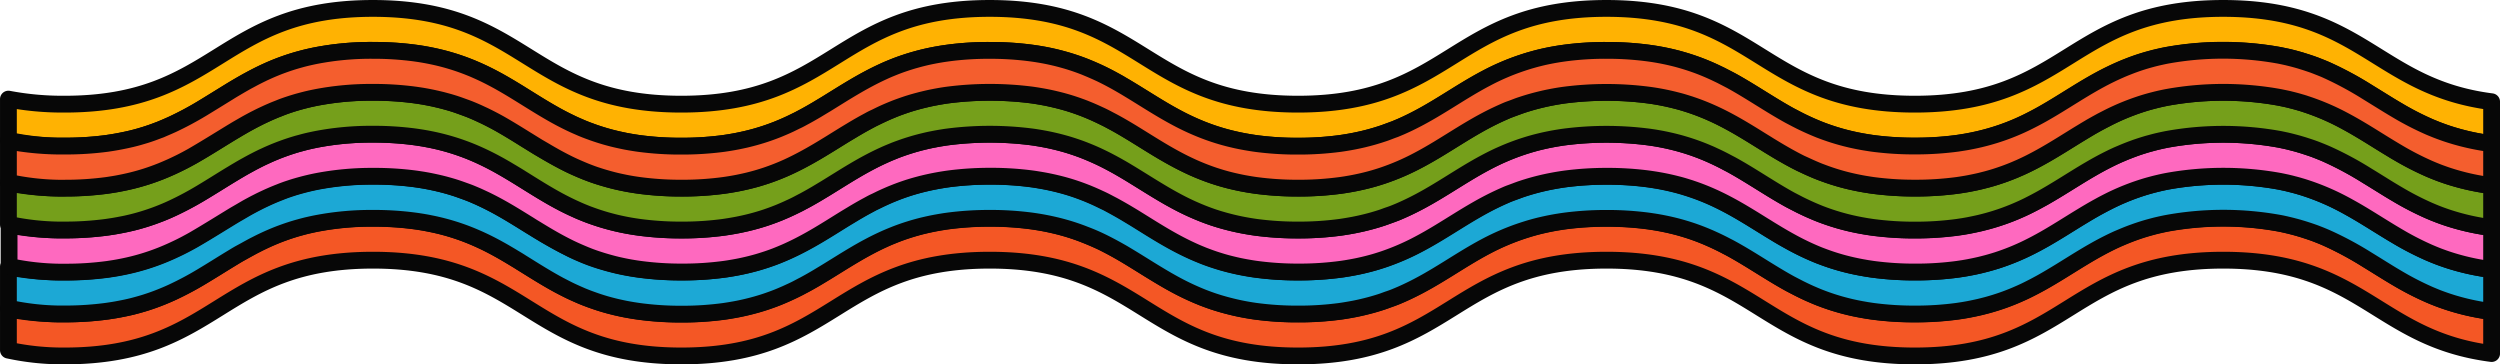 <svg xmlns="http://www.w3.org/2000/svg" width="1087.31" height="158.47" viewBox="0 0 1087.31 158.47"><g id="Слой_2" data-name="Слой 2"><g id="Rainbow08_548186784"><g id="Rainbow08_548186784-2" data-name="Rainbow08_548186784"><path d="M1083.66 44.25V62.5a101.19 101.19.0 0 1-19.41-4.39c-1-.34-2-.7-3-1.07h0c-1-.36-1.94-.74-2.88-1.13h0l-1.87-.78h0A126.32 126.32.0 0 1 1042.73 48h0c-2.38-1.39-4.7-2.82-7-4.25l-6.36-3.93a146.09 146.09.0 0 0-17-9.16c-1.23-.54-2.49-1.07-3.79-1.58-.94-.38-1.89-.74-2.87-1.09s-2-.69-3-1l-2.1-.66c-1.05-.31-2.14-.61-3.24-.9h0c-.73-.2-1.48-.38-2.24-.56L994 24.64l-2.33-.49a137.19 137.19.0 0 0-49.38.0c-1.19.23-2.36.48-3.49.75s-2.26.56-3.36.85l-1.1.3c-1.93.55-3.78 1.14-5.59 1.78l-1.33.48c-1.33.49-2.61 1-3.87 1.53h0c-.84.35-1.66.72-2.48 1.08h0l-1.33.61c-.88.41-1.74.83-2.6 1.25-10.25 5.12-18.81 11.27-28.49 16.73l-1.22.68q-2.45 1.35-5 2.62h0c-1.17.59-2.36 1.15-3.59 1.71A96.42 96.42.0 0 1 864 59.79c-1 .27-2 .52-3 .76-1.53.36-3.1.69-4.73 1h0c-.79.15-1.61.29-2.43.42h0c-.83.14-1.66.26-2.51.39a137 137 0 0 1-18.52 1.19 136.43 136.43.0 0 1-18.5-1.19c-.84-.13-1.68-.25-2.51-.39h0c-.82-.13-1.64-.27-2.43-.42h0a97.49 97.49.0 0 1-18-5.12q-2.18-.87-4.25-1.8c-1.39-.62-2.74-1.26-4.06-1.91-.44-.22-.88-.44-1.31-.67s-.88-.45-1.3-.68l-1.92-1C769.67 45.47 761.85 40 753 35.13l-1.92-1h0l-2.6-1.34-2.69-1.29c-.9-.43-1.82-.84-2.77-1.24a95.52 95.52.0 0 0-10.51-3.82c-1.08-.32-2.17-.64-3.28-.93a106.34 106.34.0 0 0-10.76-2.19.0.0.0 0 1 0 0l-1.27-.18a134.84 134.84.0 0 0-18.5-1.2 132.83 132.83.0 0 0-18.47 1.2l-2 .29c-1.34.22-2.64.44-3.91.69s-2.51.52-3.73.8-2.4.59-3.55.91h0l-1.29.36c-1.28.37-2.52.76-3.74 1.17h0A101.08 101.08.0 0 0 646.56 34c-12 6.33-21.94 14-34.59 19.9h0c-.83.39-1.67.77-2.53 1.15l-2.61 1.1c-.89.35-1.79.7-2.71 1s-1.85.67-2.8 1c-2.71.91-5.57 1.73-8.6 2.44-1.21.28-2.46.55-3.73.8q-2.85.56-5.93 1a136.43 136.43.0 0 1-18.5 1.19 134.59 134.59.0 0 1-18.47-1.19c-2.05-.29-4-.62-5.93-1-1.27-.25-2.51-.52-3.71-.8-3-.7-5.9-1.53-8.62-2.44-1.62-.54-3.2-1.12-4.73-1.72h0a107.74 107.74.0 0 1-11.88-5.56q-2.38-1.29-4.68-2.63c-4.6-2.69-9-5.51-13.49-8.25-1-.61-2-1.22-3-1.82S488 37 487 36.36q-2.34-1.32-4.75-2.6c-1.08-.56-2.17-1.11-3.29-1.65-2.23-1.07-4.55-2.1-7-3.06h0c-1.53-.61-3.1-1.18-4.73-1.72-1.22-.41-2.47-.8-3.76-1.17l-1.29-.36h0c-1.17-.32-2.35-.62-3.56-.91s-2.45-.55-3.72-.8-2.58-.47-3.91-.69l-2-.29a134.84 134.84.0 0 0-18.5-1.2A132.73 132.73.0 0 0 412 23.11l-2 .29c-1.33.22-2.63.44-3.9.69s-2.52.52-3.73.8-2.39.59-3.55.91h0l-1.29.36q-1.92.56-3.75 1.17c-1.63.54-3.21 1.12-4.74 1.72h0l-1.61.65c-1.06.44-2.11.9-3.13 1.37-9.22 4.19-16.94 9.31-25 14.23h0q-2 1.23-4.05 2.44c-1.83 1.07-3.68 2.13-5.58 3.15-1 .51-1.92 1-2.89 1.51s-2 1-3 1.46h0c-1.43.66-2.88 1.32-4.38 1.93-.51.22-1 .42-1.52.62h0c-1.53.6-3.11 1.18-4.74 1.72-2.71.91-5.57 1.73-8.6 2.44-1.22.28-2.46.55-3.73.8q-2.85.56-5.93 1a136.54 136.54.0 0 1-18.5 1.19 134.33 134.33.0 0 1-18.46-1.19c-2-.27-3.83-.59-5.65-.93-1.21-.24-2.39-.49-3.56-.76s-2.3-.54-3.4-.84c-2.56-.68-5-1.44-7.3-2.26-.67-.24-1.32-.48-2-.73-1-.36-1.93-.74-2.87-1.13l-1.84-.8c-.92-.39-1.82-.8-2.71-1.23l-2.62-1.28h0l-1.71-.88-.85-.45c-5.88-3.15-11.27-6.6-16.75-10h0c-1-.65-2.09-1.29-3.14-1.93.0.0.0.0.0.0-1.06-.65-2.12-1.28-3.19-1.9.0.0.0.0.0.0-1.07-.63-2.16-1.25-3.25-1.86-2.2-1.21-4.47-2.4-6.84-3.53h0c-.9-.42-1.81-.85-2.74-1.25s-1.87-.81-2.83-1.2a97 97 0 0 0-17.72-5.27q-1.19-.24-2.4-.45h0c-1.23-.22-2.49-.41-3.77-.59a134.74 134.74.0 0 0-18.5-1.2 125.9 125.9.0 0 0-24.66 2.24c-1.19.23-2.36.48-3.5.75s-2.25.56-3.35.85l-1.1.3a97.1 97.1.0 0 0-13.15 4.8c-.81.37-1.6.73-2.39 1.11s-1.56.76-2.32 1.15c-.39.19-.77.39-1.15.59-.75.39-1.51.79-2.24 1.2s-1.48.8-2.21 1.22-1.45.82-2.16 1.25c-.37.2-.72.41-1.08.63-1.07.63-2.12 1.27-3.17 1.91h0c-4 2.43-7.9 4.92-11.94 7.34A135.68 135.68.0 0 1 75 54.07c-1.29.6-2.62 1.18-4 1.75l-1.26.51c-1.27.51-2.58 1-3.92 1.45-.89.31-1.8.61-2.72.9s-1.87.57-2.83.84-1.93.52-2.93.77q-2.24.55-4.62 1c-1.19.24-2.41.46-3.65.66-.83.14-1.66.26-2.51.39a136.74 136.74.0 0 1-18.52 1.19c-1 0-1.93.0-2.87.0A110.93 110.93.0 0 1 3.66 61V43.11A126.31 126.31.0 0 0 28.08 45.3C95.14 45.3 95.14 3.66 162.2 3.66S229.26 45.3 296.31 45.3 363.38 3.66 430.44 3.66 497.5 45.3 564.55 45.3 631.62 3.66 698.68 3.66 765.74 45.3 832.8 45.3 899.86 3.66 966.92 3.66C1027.63 3.66 1033.39 37.78 1083.66 44.25z" fill="#ffb202" stroke="#070707" stroke-linecap="round" stroke-linejoin="round" stroke-width="7.31"/><path d="M1083.66 135.5v18.26c-50.26-6.48-56-40.6-116.72-40.6-67.06.0-67.06 41.65-134.12 41.65s-67.06-41.65-134.11-41.65-67.07 41.65-134.13 41.65-67.05-41.65-134.11-41.65-67.07 41.65-134.13 41.65-67-41.65-134.12-41.65S95.16 154.81 28.1 154.81a111.79 111.79.0 0 1-24.44-2.52V134.37a123.05 123.05.0 0 0 21.55 2.16c.95.0 1.91.0 2.89.0a134.84 134.84.0 0 0 18.5-1.2l2.51-.38c1.24-.2 2.46-.42 3.65-.66q2.39-.47 4.62-1c1-.25 2-.51 2.93-.78s1.9-.54 2.83-.83 1.83-.6 2.72-.9c1.34-.47 2.65-.95 3.92-1.46l1.26-.51c1.36-.56 2.69-1.14 4-1.74a137 137 0 0 0 12.75-6.83c4-2.4 8-4.89 11.94-7.33h0l3.17-1.92 1.08-.63 2.16-1.25c.73-.41 1.46-.82 2.21-1.22s1.49-.81 2.24-1.2l1.15-.58c.76-.4 1.54-.78 2.32-1.15s1.59-.75 2.39-1.11a97.6 97.6.0 0 1 13.15-4.8l1.1-.3c1.09-.31 2.2-.59 3.35-.85s2.31-.52 3.5-.75a126.13 126.13.0 0 1 24.68-2.25 134.43 134.43.0 0 1 18.48 1.2c1.28.18 2.54.38 3.77.59h0l2.4.46a96.25 96.25.0 0 1 17.72 5.27c1 .39 1.9.79 2.83 1.2s1.84.83 2.74 1.25h0c2.37 1.12 4.63 2.31 6.84 3.53 1.09.61 2.18 1.23 3.25 1.86h0c1.08.63 2.13 1.26 3.19 1.9h0c1.05.64 2.1 1.28 3.14 1.93h0c5.48 3.39 10.87 6.83 16.75 10 .29.14.57.29.85.44.56.3 1.13.6 1.71.88h0c.86.44 1.73.87 2.62 1.29s1.79.83 2.71 1.23l1.84.8c.94.38 1.89.76 2.87 1.13.65.25 1.3.49 2 .72 2.32.83 4.74 1.59 7.3 2.27 1.11.29 2.25.57 3.4.84s2.35.52 3.56.75q2.73.52 5.65.93a134.58 134.58.0 0 0 18.49 1.2 134.39 134.39.0 0 0 18.47-1.2c2.05-.28 4-.62 5.93-1 1.27-.25 2.51-.52 3.73-.81 3-.71 5.89-1.52 8.6-2.43q2.44-.82 4.74-1.72h0l1.52-.62q2.24-.93 4.38-1.94h0c1-.47 2-1 3-1.45s1.94-1 2.89-1.51c1.91-1 3.76-2.07 5.58-3.15l4.05-2.44h0c8-4.94 15.76-10 25-14.24 1-.47 2.07-.92 3.13-1.36l1.61-.65h0q2.29-.91 4.74-1.73 1.83-.61 3.75-1.17l1.29-.36h0c1.16-.32 2.34-.62 3.55-.9s2.46-.55 3.73-.8 2.57-.48 3.9-.69c.67-.11 1.34-.2 2-.3a136.33 136.33.0 0 1 18.5-1.2 134.39 134.39.0 0 1 18.47 1.2c.68.1 1.35.19 2 .3 1.33.21 2.64.44 3.91.69s2.51.52 3.72.8 2.39.58 3.56.9h0l1.29.36c1.29.38 2.54.77 3.76 1.17 1.62.55 3.2 1.12 4.73 1.73h0c2.43 1 4.75 2 7 3 1.12.54 2.21 1.1 3.29 1.66 1.61.84 3.19 1.71 4.75 2.59 1 .59 2.05 1.19 3.06 1.79s2 1.21 3 1.82c4.49 2.76 8.89 5.57 13.49 8.25q2.3 1.35 4.68 2.64a111.52 111.52.0 0 0 11.88 5.56h0q2.29.9 4.73 1.72c2.72.9 5.58 1.72 8.62 2.43 1.21.3 2.44.56 3.71.81 1.9.36 3.88.7 5.93 1a134.84 134.84.0 0 0 18.5 1.2 134.28 134.28.0 0 0 18.47-1.2c2.05-.28 4-.62 5.93-1 1.27-.25 2.52-.52 3.73-.81 3-.71 5.89-1.52 8.6-2.43 1-.32 1.88-.64 2.8-1s1.82-.68 2.71-1 1.75-.72 2.61-1.1 1.7-.76 2.53-1.15h0c12.64-5.93 22.55-13.57 34.59-19.89A103.12 103.12.0 0 1 662 100.33h0c1.22-.41 2.46-.8 3.74-1.17L667 98.8h0c1.15-.32 2.35-.62 3.55-.9s2.46-.55 3.73-.8 2.57-.48 3.91-.69c.66-.11 1.34-.2 2-.3a136.44 136.44.0 0 1 18.5-1.2 134.5 134.5.0 0 1 18.47 1.2l1.27.19h0a103.66 103.66.0 0 1 10.76 2.19c1.12.29 2.21.6 3.28.92A94.23 94.23.0 0 1 743 103.24c.94.41 1.86.82 2.77 1.24s1.8.85 2.69 1.29 1.74.88 2.6 1.34h0c.65.34 1.29.68 1.92 1 8.84 4.86 16.66 10.36 25.51 15.21l1.92 1 1.3.67c.43.23.87.45 1.31.67 1.32.66 2.67 1.3 4.06 1.92s2.8 1.22 4.25 1.79a97.49 97.49.0 0 0 18 5.12h0l2.43.43h0l2.51.38a135.26 135.26.0 0 0 18.52 1.2 134.84 134.84.0 0 0 18.5-1.2l2.51-.38h0c.82-.14 1.64-.28 2.43-.43h0c1.63-.3 3.2-.64 4.73-1 1-.24 2-.5 3-.76a96 96 0 0 0 14.73-5.28c1.23-.54 2.42-1.11 3.59-1.7h0c1.71-.85 3.38-1.73 5-2.62l1.22-.68c9.68-5.47 18.25-11.62 28.49-16.73.86-.43 1.72-.85 2.6-1.26l1.33-.61h0l2.48-1.08h0c1.26-.53 2.54-1 3.87-1.52l1.33-.48c1.8-.63 3.66-1.23 5.59-1.78l1.1-.3c1.09-.31 2.21-.59 3.36-.85s2.3-.52 3.49-.75a136.59 136.59.0 0 1 49.38.0c.79.15 1.56.32 2.33.49l1.16.26 2.24.56s0 0 0 0q1.67.42 3.24.9c.71.2 1.41.42 2.1.65 1 .33 2 .67 3 1s1.93.71 2.87 1.08c1.3.51 2.56 1 3.79 1.59a147.61 147.61.0 0 1 17 9.16c2.13 1.3 4.24 2.62 6.36 3.93 2.31 1.43 4.63 2.86 7 4.25h0a128.15 128.15.0 0 0 13.74 7.08h0c.61.27 1.24.54 1.87.79h0c1 .39 1.91.77 2.88 1.13h0c1 .37 2 .73 3 1.06A100.45 100.45.0 0 0 1083.66 135.5z" fill="#f45725" stroke="#070707" stroke-linecap="round" stroke-linejoin="round" stroke-width="7.31"/><path d="M1083.66 117.25V135.5a100.45 100.45.0 0 1-19.41-4.39c-1-.34-2-.69-3-1.06h0c-1-.36-1.93-.74-2.88-1.13h0l-1.87-.79h0a128.15 128.15.0 0 1-13.74-7.08h0c-2.38-1.39-4.7-2.82-7-4.25-2.12-1.31-4.23-2.63-6.36-3.93a146.09 146.09.0 0 0-17-9.16c-1.23-.55-2.49-1.08-3.79-1.59-.94-.37-1.89-.74-2.87-1.08s-2-.69-3-1c-.69-.23-1.39-.45-2.1-.65q-1.58-.48-3.24-.9s0 0 0 0c-.73-.2-1.48-.38-2.24-.56L994 97.65c-.77-.17-1.54-.34-2.33-.49a136.59 136.59.0 0 0-49.38.0c-1.19.23-2.35.49-3.49.75s-2.26.55-3.36.85l-1.1.3c-1.93.55-3.79 1.15-5.59 1.78l-1.33.48c-1.33.49-2.61 1-3.87 1.52h0L921 103.92h0l-1.33.61c-.88.41-1.74.83-2.6 1.26-10.25 5.12-18.81 11.27-28.49 16.73l-1.22.68q-2.45 1.35-5 2.62h0c-1.17.59-2.36 1.16-3.59 1.7A96 96 0 0 1 864 132.8c-1 .26-2 .52-3 .76-1.53.35-3.1.69-4.73 1h0c-.79.15-1.61.29-2.43.43h0l-2.51.38a134.84 134.84.0 0 1-18.5 1.2 135.26 135.26.0 0 1-18.52-1.2l-2.51-.38h0l-2.43-.43h0a97.49 97.49.0 0 1-18-5.12c-1.45-.57-2.87-1.18-4.25-1.79s-2.74-1.27-4.06-1.92c-.44-.22-.88-.44-1.31-.67l-1.3-.67-1.92-1c-8.85-4.87-16.67-10.36-25.51-15.21-.63-.35-1.27-.69-1.92-1h0c-.86-.46-1.73-.91-2.6-1.34s-1.78-.87-2.69-1.29-1.82-.84-2.77-1.24a94.23 94.23.0 0 0-10.51-3.83c-1.07-.32-2.16-.63-3.28-.92a103.66 103.66.0 0 0-10.76-2.19h0l-1.27-.19a134.5 134.5.0 0 0-18.47-1.2 136.44 136.44.0 0 0-18.5 1.2c-.68.1-1.36.19-2 .3-1.34.21-2.64.44-3.91.69s-2.51.52-3.73.8-2.4.58-3.55.9h0l-1.29.36c-1.28.38-2.52.77-3.74 1.17h0A103.12 103.12.0 0 0 646.56 107c-12 6.32-21.94 14-34.59 19.89h0c-.83.39-1.67.78-2.53 1.15s-1.73.74-2.61 1.1-1.79.7-2.71 1-1.85.67-2.8 1c-2.71.91-5.57 1.72-8.6 2.43-1.21.29-2.46.56-3.73.81-1.9.36-3.88.7-5.93 1a134.28 134.28.0 0 1-18.47 1.2 134.84 134.84.0 0 1-18.5-1.2c-2.05-.28-4-.62-5.93-1-1.27-.25-2.51-.52-3.71-.81-3-.71-5.9-1.53-8.62-2.43q-2.43-.82-4.73-1.72h0a111.52 111.52.0 0 1-11.88-5.56q-2.38-1.29-4.68-2.64c-4.6-2.68-9-5.5-13.49-8.25-1-.61-2-1.22-3-1.82s-2-1.2-3.06-1.79c-1.56-.88-3.14-1.75-4.75-2.59-1.08-.56-2.17-1.12-3.29-1.66-2.23-1.07-4.55-2.09-7-3h0c-1.53-.61-3.1-1.19-4.73-1.73-1.22-.41-2.47-.8-3.76-1.17l-1.29-.36h0c-1.17-.32-2.35-.62-3.56-.9s-2.45-.55-3.72-.8-2.58-.48-3.91-.69c-.67-.11-1.34-.2-2-.3a134.39 134.39.0 0 0-18.47-1.2 136.33 136.33.0 0 0-18.5 1.2c-.69.1-1.36.19-2 .3q-2 .32-3.9.69c-1.27.25-2.52.52-3.73.8s-2.39.58-3.55.9h0l-1.29.36q-1.92.57-3.75 1.17c-1.63.55-3.21 1.12-4.74 1.73h0l-1.61.65c-1.06.44-2.11.89-3.13 1.36-9.22 4.19-16.94 9.32-25 14.24h0l-4.05 2.44c-1.82 1.08-3.67 2.13-5.58 3.15-1 .51-1.92 1-2.89 1.51s-2 1-3 1.45h0c-1.43.67-2.88 1.32-4.38 1.94l-1.52.62h0q-2.3.9-4.74 1.72c-2.71.91-5.57 1.72-8.6 2.43-1.22.29-2.46.56-3.73.81-1.9.36-3.88.7-5.93 1a134.39 134.39.0 0 1-18.47 1.2 134.58 134.58.0 0 1-18.49-1.2q-2.93-.41-5.65-.93c-1.21-.23-2.39-.49-3.56-.75s-2.29-.55-3.4-.84c-2.56-.68-5-1.44-7.3-2.27-.67-.24-1.32-.47-2-.72-1-.37-1.93-.75-2.87-1.13l-1.84-.8c-.92-.4-1.82-.82-2.71-1.23s-1.76-.85-2.62-1.29h0l-1.71-.88c-.28-.15-.56-.3-.85-.44-5.88-3.15-11.27-6.6-16.75-10h0c-1-.66-2.09-1.3-3.14-1.93h0c-1.06-.65-2.12-1.28-3.19-1.9h0c-1.07-.64-2.16-1.25-3.25-1.86-2.21-1.22-4.47-2.41-6.84-3.53h0c-.9-.42-1.81-.85-2.74-1.25s-1.87-.81-2.83-1.2a96.25 96.25.0 0 0-17.72-5.27c-.79-.17-1.59-.32-2.4-.46h0c-1.23-.21-2.49-.41-3.77-.59a134.43 134.43.0 0 0-18.48-1.2 126.13 126.13.0 0 0-24.68 2.25c-1.19.23-2.36.49-3.5.75s-2.25.55-3.35.85l-1.1.3a97.6 97.6.0 0 0-13.15 4.8c-.8.36-1.6.73-2.39 1.11s-1.56.75-2.32 1.15l-1.15.58c-.75.39-1.51.8-2.24 1.2l-2.21 1.22L104 110.37l-1.08.63-3.17 1.92h0c-4 2.44-7.9 4.93-11.94 7.33A135.72 135.72.0 0 1 75 127.08c-1.29.6-2.62 1.18-4 1.74l-1.26.51c-1.27.51-2.58 1-3.92 1.46-.89.3-1.8.61-2.72.9s-1.88.56-2.83.83-1.93.53-2.93.78q-2.24.55-4.62 1c-1.19.24-2.41.46-3.65.66l-2.51.38a134.84 134.84.0 0 1-18.5 1.2c-1 0-1.94.0-2.89.0A110.16 110.16.0 0 1 3.66 134V116.12a123.05 123.05.0 0 0 21.55 2.16c.95.0 1.91.0 2.89.0a134.84 134.84.0 0 0 18.5-1.2l2.51-.38c1.24-.2 2.46-.42 3.65-.66a96.25 96.25.0 0 0 20.75-6.56c.81-.36 1.61-.73 2.4-1.1 2.77-1.31 5.4-2.7 8-4.14 3.43-1.93 6.71-3.94 10-6 2.71-1.69 5.42-3.39 8.18-5 0 0 0 0 0 0 1.66-1 3.34-2 5.06-2.94 1.15-.63 2.31-1.26 3.49-1.88l1.3-.66c.86-.44 1.73-.86 2.62-1.28s1.79-.83 2.71-1.24 1.85-.8 2.79-1.17c.48-.19 1-.39 1.44-.57.86-.33 1.74-.65 2.62-1 1.34-.47 2.7-.92 4.11-1.34l1.42-.41 1.1-.3c1.1-.3 2.21-.58 3.35-.85s2.31-.52 3.5-.76a127 127 0 0 1 24.68-2.24 134.43 134.43.0 0 1 18.48 1.2c1.28.18 2.54.38 3.77.59h0l2.4.45c1.2.25 2.38.49 3.53.77s2.29.55 3.39.86q2.49.68 4.81 1.45c1 .34 2 .7 3 1.06s2 .74 3 1.13 2 .84 3 1.28 1.95.89 2.9 1.34c2.38 1.14 4.67 2.34 6.89 3.58 4 2.24 7.8 4.59 11.59 6.95.42.25.85.52 1.27.79.85.52 1.69 1 2.54 1.56l1.27.78c.85.52 1.7 1 2.57 1.55 3.45 2 7 4 10.78 5.89C249.65 109 252 110 254.38 111l2.2.86c.74.27 1.49.54 2.26.8 1 .35 2.07.69 3.14 1s2.15.64 3.26.93 2.25.58 3.4.85 2.35.52 3.56.75q2.73.52 5.65.93a134.58 134.58.0 0 0 18.49 1.2 134.39 134.39.0 0 0 18.47-1.2c.68-.09 1.36-.19 2-.3 1.34-.21 2.64-.44 3.91-.69s2.51-.51 3.73-.8 2.39-.58 3.55-.9h0l1.29-.36q1.92-.57 3.75-1.17 2.44-.83 4.74-1.72h0l1.61-.66c1.06-.44 2.1-.89 3.13-1.36 9.22-4.19 16.94-9.31 25-14.24h0l4.05-2.44c1.83-1.07 3.68-2.12 5.58-3.15.95-.51 1.91-1 2.89-1.51s2-1 3-1.45h0c1.43-.67 2.88-1.32 4.38-1.94l1.52-.61h0c1.53-.61 3.11-1.18 4.74-1.73 2.71-.91 5.57-1.72 8.6-2.43 1.21-.28 2.46-.55 3.73-.8q2.85-.55 5.93-1a136.33 136.33.0 0 1 18.5-1.2 134.39 134.39.0 0 1 18.47 1.2c2.05.29 4 .62 5.93 1 1.27.25 2.51.52 3.72.8 3 .71 5.9 1.52 8.61 2.43 1.63.55 3.2 1.12 4.73 1.73h0c.51.19 1 .4 1.52.61 1.5.63 3 1.27 4.38 1.94h0c1 .47 2 1 3 1.45s1.94 1 2.89 1.51q2.85 1.55 5.58 3.15l4.05 2.44h0c8 4.94 15.76 10.06 25 14.24 1 .47 2.07.92 3.14 1.36l1.61.66h0q2.29.92 4.73 1.72h0q1.83.61 3.75 1.17l1.29.36c1.16.32 2.35.62 3.56.9s2.45.56 3.72.8h0q1.9.38 3.9.69c.67.11 1.34.21 2 .3a134.84 134.84.0 0 0 18.5 1.2 134.28 134.28.0 0 0 18.47-1.2c.68-.09 1.36-.19 2-.3q2-.32 3.9-.69c1.27-.24 2.52-.51 3.73-.8s2.4-.58 3.55-.9h0l1.29-.36q1.92-.57 3.75-1.17h0a103.24 103.24.0 0 0 15.4-6.63c12-6.33 21.93-14 34.58-19.9h0c.83-.39 1.67-.77 2.53-1.15s1.73-.74 2.61-1.1 1.79-.71 2.71-1 1.85-.67 2.8-1c2.71-.9 5.57-1.72 8.6-2.43 1.22-.28 2.46-.55 3.73-.8q2.85-.55 5.93-1a136.44 136.44.0 0 1 18.5-1.2 134.5 134.5.0 0 1 18.47 1.2l1.27.19h0a103.66 103.66.0 0 1 10.76 2.19c1.67.43 3.3.91 4.87 1.41.53.16 1 .33 1.56.51C748 86.32 757.42 92.31 767 98.23c.8.49 1.6 1 2.39 1.48L773 101.9c1.63 1 3.27 1.92 4.95 2.85.84.47 1.68.93 2.54 1.38h0c.86.46 1.73.9 2.61 1.34s1.78.87 2.68 1.29 1.83.84 2.77 1.24 1.89.8 2.86 1.18 2 .75 3 1.11c2 .72 4.12 1.39 6.31 2 2.74.77 5.62 1.44 8.68 2h0l2.43.43h0l2.51.38a135.26 135.26.0 0 0 18.52 1.2 134.84 134.84.0 0 0 18.5-1.2l2.51-.38h0c.82-.14 1.64-.28 2.43-.43h0c1.63-.3 3.2-.63 4.73-1 1-.24 2-.5 3-.76l1.46-.41c1-.27 1.91-.56 2.84-.85 2.33-.75 4.55-1.56 6.68-2.42.85-.34 1.69-.69 2.51-1.05l1.24-.55c1.23-.55 2.42-1.12 3.59-1.7h0c2.25-1.11 4.42-2.28 6.54-3.48 5.29-3 10.25-6.2 15.35-9.32l3.07-1.86h0l2.16-1.27 2.22-1.26L914 89.15h0c.75-.4 1.51-.8 2.28-1.19a99.42 99.42.0 0 1 18-7.15l1.1-.3c1.1-.3 2.22-.58 3.36-.85s2.3-.52 3.49-.76a137.19 137.19.0 0 1 49.38.0l2.33.49c.39.09.78.17 1.16.27l2.24.56s0 0 0 0q1.67.42 3.24.9c.71.2 1.41.42 2.1.65a103.37 103.37.0 0 1 16.45 7c.83.44 1.65.89 2.46 1.34 3.26 1.8 6.38 3.69 9.47 5.59l4.62 2.86q2.31 1.44 4.65 2.85l2.36 1.4h0a126.35 126.35.0 0 0 13.74 7.08h0c.61.27 1.24.53 1.87.79h0c1 .39 1.91.77 2.88 1.13h0c1 .37 2 .72 3 1.06A100.45 100.45.0 0 0 1083.66 117.25z" fill="#1ca8d5" stroke="#070707" stroke-linecap="round" stroke-linejoin="round" stroke-width="7.31"/><path d="M1083.66 99v18.25a100.45 100.45.0 0 1-19.41-4.39c-1-.34-2-.69-3-1.06h0c-1-.36-1.93-.74-2.88-1.13h0l-1.87-.79h0a126.35 126.35.0 0 1-13.74-7.08h0l-2.36-1.4c-1.56-.94-3.11-1.9-4.65-2.85l-4.62-2.86c-3.09-1.91-6.21-3.8-9.47-5.59-.81-.46-1.63-.9-2.46-1.34a103.37 103.37.0 0 0-16.45-7c-.69-.23-1.39-.45-2.1-.65q-1.58-.48-3.24-.9s0 0 0 0c-.73-.2-1.48-.39-2.24-.56-.38-.1-.77-.18-1.16-.27l-2.33-.49a137.19 137.19.0 0 0-49.38.0c-1.19.24-2.35.49-3.49.76s-2.26.55-3.36.85l-1.1.3a99.42 99.42.0 0 0-18 7.15c-.77.39-1.53.79-2.28 1.19h0l-2.24 1.23-2.22 1.26-2.16 1.27h0l-3.07 1.86c-5.1 3.12-10.06 6.32-15.35 9.32-2.12 1.2-4.29 2.37-6.54 3.48h0c-1.17.59-2.36 1.16-3.59 1.7l-1.24.55c-.82.36-1.66.71-2.51 1.05-2.13.86-4.35 1.67-6.68 2.42-.93.29-1.87.58-2.84.85l-1.46.41c-1 .26-2 .52-3 .76-1.53.36-3.1.69-4.73 1h0c-.79.15-1.61.29-2.43.43h0l-2.51.38a134.84 134.84.0 0 1-18.5 1.2 135.26 135.26.0 0 1-18.52-1.2l-2.51-.38h0l-2.43-.43h0c-3.06-.57-5.94-1.24-8.68-2q-3.27-.92-6.31-2c-1-.36-2-.73-3-1.11s-1.93-.78-2.86-1.18-1.86-.82-2.77-1.24-1.8-.86-2.68-1.29-1.75-.89-2.61-1.34h0c-.86-.45-1.7-.92-2.54-1.38-1.68-.93-3.32-1.89-4.95-2.85l-3.61-2.19c-.79-.5-1.59-1-2.39-1.48-9.53-5.92-18.93-11.91-31.28-16.07-.52-.18-1-.35-1.56-.51-1.57-.5-3.2-1-4.87-1.41a103.66 103.66.0 0 0-10.76-2.19h0l-1.27-.19a134.5 134.5.0 0 0-18.47-1.2 136.44 136.44.0 0 0-18.5 1.2q-3.08.44-5.93 1c-1.27.25-2.51.52-3.73.8-3 .71-5.89 1.53-8.6 2.43-1 .32-1.88.65-2.8 1s-1.82.68-2.71 1-1.75.72-2.61 1.1-1.7.76-2.53 1.15h0c-12.64 5.94-22.55 13.58-34.58 19.9a103.24 103.24.0 0 1-15.4 6.63h0q-1.83.61-3.75 1.17l-1.29.36h0c-1.15.32-2.35.62-3.55.9s-2.46.56-3.73.8-2.57.48-3.9.69c-.67.11-1.35.21-2 .3a134.28 134.28.0 0 1-18.47 1.2 134.84 134.84.0 0 1-18.5-1.2c-.68-.09-1.35-.19-2-.3q-2-.32-3.9-.69h0c-1.27-.24-2.51-.51-3.72-.8s-2.4-.58-3.56-.9l-1.29-.36q-1.92-.57-3.75-1.17h0q-2.43-.83-4.73-1.72h0l-1.61-.66c-1.07-.44-2.12-.89-3.14-1.36-9.22-4.19-17-9.31-25-14.24h0c-1.34-.83-2.69-1.63-4.05-2.44q-2.73-1.6-5.58-3.15c-1-.51-1.91-1-2.89-1.51s-2-1-3-1.45h0q-2.13-1-4.38-1.94c-.5-.21-1-.42-1.52-.61h0c-1.53-.61-3.1-1.18-4.73-1.73-2.71-.91-5.57-1.72-8.61-2.43-1.21-.28-2.45-.55-3.72-.8-1.91-.37-3.88-.7-5.93-1a134.39 134.39.0 0 0-18.47-1.2 136.33 136.33.0 0 0-18.5 1.2q-3.08.44-5.93 1c-1.27.25-2.52.52-3.73.8-3 .71-5.89 1.52-8.6 2.43-1.63.55-3.21 1.12-4.74 1.73h0l-1.52.61c-1.49.63-2.95 1.27-4.38 1.94h0c-1 .47-2 1-3 1.45s-1.94 1-2.89 1.51c-1.9 1-3.75 2.08-5.58 3.15l-4.05 2.44h0c-8 4.94-15.77 10.06-25 14.24-1 .47-2.07.92-3.13 1.36l-1.61.66h0q-2.3.92-4.74 1.72-1.83.61-3.75 1.17l-1.29.36h0c-1.16.32-2.34.62-3.55.9s-2.46.56-3.73.8-2.57.48-3.91.69c-.66.11-1.34.21-2 .3a134.39 134.39.0 0 1-18.47 1.2 134.58 134.58.0 0 1-18.49-1.2q-2.93-.4-5.65-.93c-1.21-.23-2.39-.49-3.56-.75s-2.29-.55-3.4-.85-2.2-.61-3.26-.93-2.11-.67-3.14-1c-.77-.26-1.52-.53-2.26-.8s-1.48-.57-2.2-.86c-2.42-1-4.73-2-6.95-3.08-3.79-1.85-7.33-3.84-10.78-5.89l-2.57-1.55-1.27-.78c-.86-.52-1.69-1-2.54-1.56-.42-.27-.85-.54-1.27-.79-3.8-2.36-7.59-4.72-11.59-6.95-2.22-1.24-4.51-2.44-6.89-3.58-1-.45-1.92-.9-2.9-1.34s-2-.86-3-1.28-2-.77-3-1.13-2-.72-3-1.06q-2.33-.78-4.81-1.45c-1.1-.31-2.23-.59-3.39-.86s-2.33-.52-3.53-.77q-1.19-.24-2.4-.45h0c-1.23-.21-2.49-.41-3.77-.59a134.43 134.43.0 0 0-18.48-1.2 127 127 0 0 0-24.68 2.24c-1.19.24-2.36.49-3.5.76s-2.25.55-3.35.85l-1.1.3-1.42.41c-1.41.43-2.77.88-4.11 1.34-.88.32-1.76.64-2.62 1-.48.18-1 .38-1.44.57-.94.37-1.88.77-2.79 1.17s-1.82.82-2.71 1.24-1.76.84-2.62 1.28l-1.3.66c-1.18.62-2.34 1.25-3.49 1.88-1.72 1-3.4 2-5.06 2.94.0.0.0.0.0.0-2.76 1.66-5.47 3.35-8.18 5-3.27 2-6.55 4-10 6-2.55 1.44-5.18 2.83-8 4.14-.79.37-1.59.74-2.4 1.1a96.25 96.25.0 0 1-20.75 6.56c-1.19.24-2.41.46-3.65.66l-2.51.38a134.84 134.84.0 0 1-18.5 1.2c-1 0-1.94.0-2.89.0a110.16 110.16.0 0 1-21.55-2.49V97.87A123.05 123.05.0 0 0 25.21 1e2c.95.0 1.91.0 2.89.0a136.44 136.44.0 0 0 18.5-1.2l2.51-.38c1.24-.2 2.46-.42 3.65-.66 1.59-.32 3.13-.66 4.62-1 1-.24 2-.5 2.93-.77s1.9-.55 2.83-.84 1.83-.59 2.72-.9c1.34-.46 2.65-1 3.92-1.45.42-.16.85-.34 1.26-.51 1.36-.56 2.69-1.14 4-1.75a139.34 139.34.0 0 0 12.75-6.82c4-2.41 8-4.9 11.94-7.34h0l3.17-1.91 1.08-.63c.71-.43 1.44-.84 2.16-1.25s1.46-.82 2.21-1.22 1.49-.81 2.24-1.2l1.15-.59c.76-.39 1.54-.77 2.32-1.15l2.39-1.1a99 99 0 0 1 13.15-4.81l1.1-.29c1.09-.31 2.2-.59 3.35-.86s2.31-.51 3.5-.75a126.19 126.19.0 0 1 24.68-2.24 134.43 134.43.0 0 1 18.48 1.2c1.28.18 2.54.38 3.77.59h0l2.4.45a97.82 97.82.0 0 1 17.72 5.27c1 .39 1.9.8 2.83 1.2s1.84.83 2.74 1.26h0c2.37 1.12 4.63 2.3 6.84 3.52l3.25 1.86h0c1.08.63 2.13 1.26 3.19 1.9h0l3.14 1.93h0c5.48 3.39 10.87 6.84 16.75 10 .29.14.57.29.85.45.56.3 1.13.6 1.71.88h0c.86.44 1.73.86 2.62 1.28s1.79.83 2.71 1.24c.6.27 1.22.54 1.84.79.94.38 1.89.77 2.87 1.14.65.25 1.3.49 2 .72 2.32.82 4.74 1.58 7.3 2.26 1.11.3 2.25.58 3.4.85s2.35.52 3.56.75q2.73.52 5.65.93a136.18 136.18.0 0 0 18.49 1.2 134.39 134.39.0 0 0 18.47-1.2q3.07-.44 5.93-1c1.27-.25 2.51-.52 3.73-.8 3-.71 5.89-1.52 8.6-2.43 1.63-.55 3.21-1.12 4.74-1.73h0c.51-.19 1-.4 1.52-.61 1.49-.63 3-1.27 4.38-1.94h0c1-.47 2-1 3-1.45s1.94-1 2.89-1.51c1.91-1 3.76-2.08 5.58-3.15l4.05-2.44h0c8-4.94 15.76-10.06 25-14.24 1-.47 2.07-.92 3.13-1.36l1.61-.66s0 0 0 0q2.29-.92 4.74-1.72 1.83-.61 3.75-1.17l1.29-.36h0c1.16-.32 2.34-.62 3.55-.9s2.46-.56 3.73-.8 2.57-.48 3.9-.69c.67-.11 1.34-.21 2-.3a143 143 0 0 1 37 0c.68.09 1.35.19 2 .3 1.33.21 2.64.44 3.91.69s2.51.51 3.72.8 2.39.58 3.56.9h0l1.29.36c1.29.38 2.54.77 3.76 1.17q2.43.83 4.73 1.72h0c2.43 1 4.75 2 7 3.06 1.12.54 2.21 1.09 3.29 1.65 1.61.85 3.19 1.71 4.75 2.6 1 .59 2.05 1.19 3.06 1.79s2 1.2 3 1.82c4.49 2.75 8.89 5.57 13.49 8.25 1.53.9 3.09 1.77 4.68 2.63a107.74 107.74.0 0 0 11.88 5.56h0c1.53.61 3.11 1.18 4.73 1.73 2.72.9 5.58 1.72 8.62 2.43 1.21.29 2.44.55 3.71.8q2.85.55 5.93 1a136.44 136.44.0 0 0 18.5 1.2 134.28 134.28.0 0 0 18.47-1.2q3.08-.44 5.93-1c1.27-.25 2.52-.52 3.73-.8 3-.71 5.89-1.52 8.6-2.43 1-.32 1.88-.65 2.8-1s1.82-.69 2.71-1 1.75-.72 2.61-1.1 1.7-.76 2.53-1.15h0c12.64-5.94 22.55-13.58 34.59-19.9A103.11 103.11.0 0 1 662 63.83h0c1.22-.41 2.46-.8 3.74-1.17L667 62.3h0c1.15-.32 2.35-.62 3.55-.9s2.46-.56 3.73-.8 2.57-.48 3.91-.69c.66-.11 1.34-.21 2-.3a143 143 0 0 1 37 0l1.27.18h0A103.6 103.6.0 0 1 729.24 62c1.12.29 2.21.6 3.28.92A96.27 96.27.0 0 1 743 66.73c.94.41 1.86.82 2.77 1.24s1.8.85 2.69 1.29 1.74.88 2.6 1.35h0l1.92 1c8.84 4.87 16.66 10.37 25.51 15.22l1.92 1 1.3.67c.43.23.87.45 1.31.67 1.32.66 2.67 1.3 4.06 1.91s2.8 1.22 4.25 1.8a97.49 97.49.0 0 0 18 5.12h0l2.43.43h0l2.51.38a136.86 136.86.0 0 0 18.52 1.2 136.44 136.44.0 0 0 18.5-1.2l2.51-.38h0c.82-.14 1.64-.28 2.43-.43h0c1.63-.31 3.2-.64 4.73-1 1-.24 2-.5 3-.76A97.1 97.1.0 0 0 878.77 91c1.23-.55 2.42-1.11 3.59-1.7h0q2.57-1.27 5-2.63L888.6 86c9.68-5.47 18.25-11.62 28.49-16.72.86-.43 1.72-.85 2.6-1.26l1.33-.61h0l2.48-1.08h0c1.26-.53 2.54-1 3.87-1.52l1.33-.49q2.7-.94 5.59-1.78l1.1-.29c1.09-.31 2.21-.59 3.36-.86s2.3-.51 3.49-.75a137.19 137.19.0 0 1 49.38.0l2.33.49 1.16.26c.75.19 1.5.37 2.24.57h0q1.67.42 3.24.9c.71.2 1.41.42 2.1.65 1 .33 2 .67 3 1s1.93.72 2.87 1.09c1.3.51 2.56 1 3.79 1.59a146.09 146.09.0 0 1 17 9.16c2.13 1.29 4.24 2.61 6.36 3.92 2.31 1.44 4.63 2.86 7 4.25h0a126.38 126.38.0 0 0 13.74 7.09h0c.61.27 1.24.53 1.87.79h0c1 .39 1.91.76 2.88 1.13h0c1 .37 2 .73 3 1.06A101.19 101.19.0 0 0 1083.66 99z" fill="#fe69bf" stroke="#070707" stroke-linecap="round" stroke-linejoin="round" stroke-width="7.31"/><path d="M1083.66 80.75V99a101.19 101.19.0 0 1-19.41-4.39c-1-.34-2-.7-3-1.06h0c-1-.37-1.93-.74-2.88-1.13h0l-1.87-.79h0a126.38 126.38.0 0 1-13.74-7.09h0c-2.38-1.39-4.7-2.81-7-4.25-2.12-1.31-4.23-2.63-6.36-3.92a144.6 144.6.0 0 0-17-9.16c-1.23-.55-2.49-1.08-3.79-1.59-.94-.38-1.89-.74-2.87-1.09s-2-.68-3-1c-.69-.23-1.39-.45-2.1-.65q-1.58-.48-3.24-.9h0c-.73-.2-1.48-.39-2.24-.57L994 61.14l-2.33-.49a137.19 137.19.0 0 0-49.38.0c-1.19.24-2.35.49-3.49.75s-2.26.56-3.36.86l-1.1.29q-2.89.84-5.59 1.78l-1.33.49c-1.33.49-2.61 1-3.87 1.52h0L921 67.42h0l-1.33.61c-.88.41-1.74.83-2.6 1.26C906.84 74.41 898.28 80.56 888.6 86l-1.22.68q-2.45 1.35-5 2.63h0c-1.17.59-2.36 1.15-3.59 1.7A97.1 97.1.0 0 1 864 96.3c-1 .26-2 .52-3 .76-1.53.35-3.1.68-4.73 1h0c-.79.15-1.61.29-2.43.43h0l-2.51.38a136.44 136.44.0 0 1-18.5 1.2 136.86 136.86.0 0 1-18.52-1.2l-2.51-.38h0l-2.43-.43h0a97.49 97.49.0 0 1-18-5.12q-2.18-.87-4.25-1.8c-1.39-.62-2.74-1.26-4.06-1.91-.44-.22-.88-.44-1.31-.67l-1.3-.67-1.92-1C769.67 82 761.85 76.49 753 71.63l-1.92-1h0c-.86-.47-1.73-.91-2.6-1.35s-1.78-.87-2.69-1.29S744 67.14 743 66.73a96.27 96.27.0 0 0-10.51-3.82c-1.07-.32-2.16-.63-3.28-.92a103.6 103.6.0 0 0-10.76-2.2h0l-1.27-.18a143 143 0 0 0-37 0c-.68.09-1.36.19-2 .3-1.34.21-2.64.44-3.91.69s-2.51.51-3.73.8-2.4.58-3.55.9h0l-1.29.36c-1.28.38-2.52.77-3.74 1.17h0a103.11 103.11.0 0 0-15.39 6.63c-12 6.33-21.94 14-34.59 19.9h0c-.83.39-1.67.77-2.53 1.15s-1.73.74-2.61 1.1-1.79.7-2.71 1-1.85.67-2.8 1c-2.71.91-5.57 1.72-8.6 2.43-1.21.28-2.46.55-3.73.8q-2.85.55-5.93 1a134.28 134.28.0 0 1-18.47 1.2 136.44 136.44.0 0 1-18.5-1.2q-3.08-.44-5.93-1c-1.27-.25-2.51-.52-3.71-.8-3-.71-5.9-1.53-8.62-2.43-1.62-.55-3.2-1.12-4.73-1.73h0a107.74 107.74.0 0 1-11.88-5.56c-1.59-.86-3.15-1.73-4.68-2.63-4.6-2.69-9-5.5-13.49-8.25-1-.62-2-1.22-3-1.82s-2-1.2-3.06-1.79c-1.56-.89-3.14-1.75-4.75-2.6-1.08-.56-2.17-1.11-3.29-1.65-2.23-1.08-4.55-2.1-7-3.06h0c-1.53-.61-3.1-1.18-4.73-1.72-1.22-.41-2.47-.8-3.76-1.17l-1.29-.36h0c-1.17-.32-2.35-.62-3.56-.9s-2.45-.56-3.72-.8-2.58-.48-3.91-.69c-.67-.11-1.34-.21-2-.3a143 143 0 0 0-37 0c-.69.09-1.36.19-2 .3q-2 .31-3.9.69c-1.27.24-2.52.51-3.73.8s-2.39.58-3.55.9h0l-1.29.36q-1.92.57-3.75 1.17-2.44.83-4.74 1.72s0 0 0 0l-1.61.66c-1.06.44-2.11.89-3.13 1.36-9.22 4.19-16.94 9.31-25 14.24h0l-4.05 2.44c-1.82 1.07-3.67 2.12-5.58 3.15-1 .51-1.92 1-2.89 1.51s-2 1-3 1.45h0c-1.43.67-2.88 1.32-4.38 1.94-.5.21-1 .42-1.52.61h0c-1.53.61-3.11 1.18-4.74 1.73-2.71.91-5.57 1.72-8.6 2.43-1.22.28-2.46.55-3.73.8q-2.85.55-5.93 1a134.39 134.39.0 0 1-18.47 1.2 136.18 136.18.0 0 1-18.49-1.2q-2.93-.4-5.65-.93c-1.21-.23-2.39-.49-3.56-.75s-2.29-.55-3.4-.85c-2.56-.68-5-1.44-7.3-2.26-.67-.24-1.32-.47-2-.72-1-.37-1.93-.76-2.87-1.14-.62-.26-1.24-.52-1.84-.79-.92-.41-1.82-.82-2.71-1.24s-1.76-.85-2.62-1.28h0L244.23 88c-.28-.16-.56-.31-.85-.45-5.88-3.15-11.27-6.59-16.75-10h0c-1-.65-2.09-1.29-3.14-1.93h0l-3.19-1.9h0c-1.07-.63-2.16-1.25-3.25-1.86-2.21-1.22-4.47-2.4-6.84-3.52h0c-.9-.43-1.81-.85-2.74-1.26s-1.87-.81-2.83-1.2a97.82 97.82.0 0 0-17.72-5.27q-1.19-.24-2.4-.45h0c-1.23-.21-2.49-.41-3.77-.59a134.43 134.43.0 0 0-18.48-1.2 126.19 126.19.0 0 0-24.68 2.24c-1.19.24-2.36.49-3.5.75s-2.25.56-3.35.86l-1.1.29a99 99 0 0 0-13.15 4.81l-2.39 1.1c-.78.38-1.56.76-2.32 1.15l-1.15.59c-.75.39-1.51.8-2.24 1.2l-2.21 1.22c-.72.41-1.45.82-2.16 1.25l-1.08.63-3.17 1.91h0c-4 2.44-7.9 4.93-11.94 7.34A135.68 135.68.0 0 1 75 90.57c-1.29.61-2.62 1.19-4 1.75-.41.17-.84.35-1.26.51-1.27.51-2.58 1-3.92 1.45-.89.31-1.8.61-2.72.9s-1.88.57-2.83.84-1.93.53-2.93.77c-1.49.37-3 .71-4.62 1-1.19.24-2.41.46-3.65.66l-2.51.38a136.44 136.44.0 0 1-18.5 1.2c-1 0-1.94.0-2.89.0A110.16 110.16.0 0 1 3.66 97.54V79.61a122 122 0 0 0 21.55 2.17c.95.0 1.91.0 2.89.0a136.44 136.44.0 0 0 18.5-1.2c.85-.12 1.68-.25 2.51-.39 1.24-.19 2.46-.41 3.65-.66A95.69 95.69.0 0 0 73.51 73c.81-.35 1.61-.72 2.4-1.1 2.77-1.3 5.4-2.69 8-4.13 3.43-1.93 6.71-3.94 10-6 2.71-1.69 5.42-3.38 8.18-5h0c1.66-1 3.34-2 5.06-2.94 1.15-.63 2.31-1.26 3.49-1.88l1.3-.66c.86-.44 1.73-.87 2.62-1.28s1.79-.83 2.71-1.24 1.85-.8 2.79-1.18l1.44-.56c.86-.34 1.74-.66 2.62-1 1.34-.47 2.7-.92 4.11-1.34l1.42-.42 1.1-.3c1.1-.29 2.21-.58 3.35-.85s2.31-.51 3.5-.75a126.19 126.19.0 0 1 24.68-2.24 134.43 134.43.0 0 1 18.48 1.2c1.28.18 2.54.37 3.77.59h0l2.4.45c1.2.24 2.38.49 3.53.77s2.29.55 3.39.86q2.49.66 4.81 1.44c1 .35 2 .71 3 1.07s2 .74 3 1.13 2 .84 3 1.28 1.95.89 2.9 1.34c2.38 1.14 4.67 2.34 6.89 3.58 4 2.24 7.8 4.59 11.59 7 .42.25.85.51 1.27.78l2.54 1.57 1.27.78c.85.52 1.7 1 2.57 1.55 3.45 2 7 4 10.78 5.89 2.22 1.08 4.53 2.11 6.95 3.08.72.29 1.46.58 2.2.85s1.49.55 2.26.81c1 .35 2.07.69 3.14 1s2.15.63 3.26.93 2.25.58 3.4.85 2.35.51 3.56.75q2.73.52 5.65.93a136.18 136.18.0 0 0 18.49 1.2 134.39 134.39.0 0 0 18.47-1.2c.68-.1 1.36-.19 2-.3 1.34-.21 2.64-.44 3.91-.69s2.51-.52 3.73-.8 2.39-.58 3.55-.9h0l1.29-.36q1.92-.57 3.75-1.17c1.63-.55 3.21-1.12 4.74-1.73h0l1.61-.65c1.06-.44 2.1-.89 3.13-1.36 9.22-4.19 16.94-9.32 25-14.24h0L371.6 56c1.83-1.07 3.68-2.13 5.58-3.15.95-.51 1.91-1 2.89-1.51s2-1 3-1.45h0c1.43-.67 2.88-1.32 4.38-1.94L389 47.3s0 0 0 0q2.29-.9 4.74-1.72c2.71-.91 5.57-1.72 8.6-2.43 1.21-.29 2.46-.56 3.73-.81 1.9-.36 3.88-.7 5.93-1a143 143 0 0 1 37 0c2.05.28 4 .62 5.93 1q1.9.38 3.72.81c3 .71 5.9 1.52 8.61 2.43 1.63.55 3.2 1.12 4.73 1.72h0l1.52.62q2.25.93 4.38 1.94h0c1 .47 2 1 3 1.45s1.94 1 2.89 1.51q2.85 1.53 5.58 3.15l4.05 2.44h0c8 4.94 15.76 10 25 14.24 1 .47 2.07.92 3.14 1.36.53.22 1.06.44 1.61.65h0q2.29.91 4.73 1.73h0q1.83.61 3.75 1.17l1.29.36c1.16.32 2.35.62 3.56.9s2.45.55 3.72.8h0q1.9.38 3.9.69c.67.11 1.34.2 2 .3a136.44 136.44.0 0 0 18.5 1.2 134.28 134.28.0 0 0 18.47-1.2c.68-.1 1.36-.19 2-.3q2-.32 3.9-.69c1.27-.25 2.52-.52 3.73-.8s2.4-.58 3.55-.9h0l1.29-.36q1.92-.57 3.75-1.17h0a102.22 102.22.0 0 0 15.4-6.64c12-6.32 21.93-14 34.58-19.89h0c.83-.39 1.67-.78 2.53-1.15s1.73-.75 2.61-1.1 1.79-.71 2.71-1 1.85-.67 2.8-1c2.71-.9 5.57-1.72 8.6-2.43 1.22-.29 2.46-.56 3.73-.81 1.9-.36 3.88-.7 5.93-1a143 143 0 0 1 37 0l1.27.18h0a103.6 103.6.0 0 1 10.76 2.2c1.67.43 3.3.9 4.87 1.41.53.16 1 .33 1.56.51C748 49.82 757.42 55.81 767 61.73c.8.48 1.6 1 2.39 1.48L773 65.4c1.63 1 3.27 1.91 4.95 2.85.84.47 1.68.93 2.54 1.38h0c.86.46 1.73.9 2.61 1.34l2.68 1.29c.91.42 1.83.83 2.77 1.24s1.89.79 2.86 1.18 2 .75 3 1.11c2 .72 4.12 1.39 6.31 2 2.74.77 5.62 1.44 8.68 2h0q1.2.23 2.43.42h0c.82.14 1.66.27 2.51.39a136.86 136.86.0 0 0 18.52 1.2 136.44 136.44.0 0 0 18.5-1.2c.85-.12 1.68-.25 2.51-.39h0c.82-.13 1.64-.27 2.43-.42h0c1.63-.31 3.2-.63 4.73-1 1-.25 2-.5 3-.76l1.46-.41c1-.27 1.91-.56 2.84-.86 2.33-.74 4.55-1.55 6.68-2.41.85-.34 1.69-.69 2.51-1.06.42-.17.83-.36 1.24-.54 1.23-.55 2.42-1.12 3.59-1.7h0c2.25-1.12 4.42-2.29 6.54-3.49 5.29-3 10.25-6.2 15.35-9.31l3.07-1.86h0l2.16-1.28 2.22-1.25L914 52.65h0l2.28-1.2a100.15 100.15.0 0 1 18-7.15l1.1-.3c1.1-.29 2.22-.58 3.36-.85s2.3-.51 3.49-.75a137.19 137.19.0 0 1 49.38.0l2.33.49 1.16.26 2.24.56h0q1.67.43 3.24.9 1.07.31 2.1.66a102.46 102.46.0 0 1 16.45 7l2.46 1.33c3.26 1.81 6.38 3.69 9.47 5.59l4.62 2.87q2.31 1.44 4.65 2.84c.79.48 1.57 1 2.36 1.41h0a128.15 128.15.0 0 0 13.74 7.08h0c.61.27 1.24.53 1.87.79h0c1 .39 1.91.76 2.88 1.13h0c1 .36 2 .72 3 1.06A101.19 101.19.0 0 0 1083.66 80.75z" fill="#759f1b" stroke="#070707" stroke-linecap="round" stroke-linejoin="round" stroke-width="7.31"/><path d="M1083.66 62.5V80.75a101.19 101.19.0 0 1-19.41-4.39c-1-.34-2-.7-3-1.06h0c-1-.37-1.93-.74-2.88-1.13h0l-1.87-.79h0a128.15 128.15.0 0 1-13.74-7.08h0c-.79-.46-1.57-.93-2.36-1.41-1.56-.93-3.11-1.89-4.65-2.84l-4.62-2.87c-3.09-1.9-6.21-3.79-9.47-5.59-.81-.45-1.63-.89-2.46-1.33a102.46 102.46.0 0 0-16.45-7q-1-.35-2.1-.66-1.58-.47-3.24-.9h0l-2.24-.56L994 42.89l-2.33-.49a137.19 137.19.0 0 0-49.38.0c-1.19.24-2.35.48-3.49.75s-2.26.56-3.36.85l-1.1.3a100.15 100.15.0 0 0-18 7.15L914 52.65h0l-2.24 1.23-2.22 1.25-2.16 1.28h0l-3.07 1.86c-5.1 3.12-10.06 6.32-15.35 9.31-2.12 1.2-4.29 2.37-6.54 3.49h0c-1.17.58-2.36 1.15-3.59 1.7-.41.18-.82.37-1.24.54-.82.37-1.66.72-2.51 1.06-2.13.86-4.35 1.67-6.68 2.41-.93.3-1.87.59-2.84.86l-1.46.41c-1 .26-2 .51-3 .76-1.53.36-3.1.68-4.73 1h0c-.79.15-1.61.29-2.43.42h0c-.83.14-1.66.27-2.51.39a136.44 136.44.0 0 1-18.5 1.2 136.86 136.86.0 0 1-18.52-1.2c-.84-.12-1.68-.25-2.51-.39h0q-1.23-.19-2.43-.42h0c-3.06-.57-5.94-1.24-8.68-2-2.18-.62-4.28-1.28-6.31-2-1-.36-2-.73-3-1.11s-1.93-.78-2.86-1.18-1.86-.82-2.77-1.24L783.05 71c-.88-.44-1.75-.89-2.61-1.34h0l-2.54-1.38c-1.68-.94-3.32-1.89-4.95-2.85l-3.61-2.19c-.79-.5-1.59-1-2.39-1.48-9.53-5.92-18.93-11.91-31.28-16.07-.52-.18-1-.35-1.56-.51-1.57-.51-3.2-1-4.87-1.41a103.6 103.6.0 0 0-10.76-2.2h0l-1.27-.18a143 143 0 0 0-37 0c-2.05.28-4 .62-5.93 1-1.27.25-2.51.52-3.73.81-3 .71-5.89 1.53-8.6 2.43-1 .32-1.88.64-2.8 1s-1.82.68-2.71 1-1.75.72-2.61 1.1-1.7.76-2.53 1.15h0c-12.64 5.93-22.55 13.57-34.58 19.89a102.22 102.22.0 0 1-15.4 6.64h0q-1.83.61-3.75 1.17l-1.29.36h0c-1.15.32-2.35.62-3.55.9s-2.46.55-3.73.8-2.57.48-3.9.69c-.67.11-1.35.2-2 .3a134.28 134.28.0 0 1-18.47 1.2 136.44 136.44.0 0 1-18.5-1.2c-.68-.1-1.35-.19-2-.3q-2-.32-3.9-.69h0c-1.27-.25-2.51-.52-3.72-.8s-2.4-.58-3.56-.9l-1.29-.36q-1.92-.57-3.75-1.17h0c-1.62-.55-3.2-1.12-4.73-1.73h0c-.55-.21-1.08-.43-1.61-.65-1.07-.44-2.12-.89-3.14-1.36-9.22-4.19-17-9.32-25-14.24h0q-2-1.24-4.05-2.44-2.73-1.62-5.58-3.15c-1-.51-1.91-1-2.89-1.51s-2-1-3-1.45h0q-2.13-1-4.38-1.94l-1.52-.62h0c-1.53-.6-3.1-1.17-4.73-1.72-2.71-.91-5.57-1.72-8.61-2.43q-1.81-.43-3.72-.81c-1.91-.36-3.88-.7-5.93-1a143 143 0 0 0-37 0c-2.05.28-4 .62-5.93 1-1.27.25-2.52.52-3.73.81-3 .71-5.89 1.52-8.6 2.43q-2.44.83-4.74 1.72s0 0 0 0l-1.52.62q-2.24.93-4.38 1.94h0c-1 .47-2 1-3 1.45s-1.94 1-2.89 1.51c-1.9 1-3.75 2.08-5.58 3.15l-4.05 2.44h0c-8 4.94-15.77 10-25 14.24-1 .47-2.07.92-3.13 1.36l-1.61.65h0q-2.3.91-4.74 1.73-1.83.61-3.75 1.17l-1.29.36h0c-1.16.32-2.34.62-3.55.9s-2.46.55-3.73.8-2.57.48-3.91.69c-.66.11-1.34.2-2 .3a134.39 134.39.0 0 1-18.47 1.2 136.18 136.18.0 0 1-18.49-1.2q-2.93-.4-5.65-.93c-1.21-.24-2.39-.49-3.56-.75s-2.29-.55-3.4-.85-2.2-.61-3.26-.93-2.11-.67-3.14-1c-.77-.26-1.52-.53-2.26-.81s-1.48-.56-2.2-.85c-2.42-1-4.73-2-6.95-3.08-3.79-1.85-7.33-3.84-10.78-5.89L234.08 64l-1.27-.78c-.86-.52-1.69-1.05-2.54-1.57-.42-.27-.85-.53-1.27-.78-3.8-2.37-7.59-4.72-11.59-7-2.22-1.24-4.51-2.44-6.89-3.58-1-.45-1.92-.9-2.9-1.34s-2-.87-3-1.28-2-.77-3-1.13-2-.73-3-1.07q-2.33-.78-4.81-1.44c-1.1-.31-2.23-.59-3.39-.86s-2.33-.53-3.53-.77q-1.19-.24-2.4-.45h0c-1.23-.22-2.49-.41-3.77-.59a134.43 134.43.0 0 0-18.48-1.2 126.19 126.19.0 0 0-24.68 2.24c-1.19.24-2.36.48-3.5.75s-2.25.56-3.35.85l-1.1.3-1.42.42c-1.41.43-2.77.87-4.11 1.34-.88.31-1.76.63-2.62 1l-1.44.56c-.94.38-1.88.78-2.79 1.18s-1.82.82-2.71 1.24-1.76.84-2.62 1.28l-1.3.66c-1.18.62-2.34 1.25-3.49 1.88-1.72 1-3.4 1.94-5.06 2.94h0c-2.76 1.66-5.47 3.35-8.18 5-3.27 2-6.55 4-10 6-2.55 1.44-5.18 2.83-8 4.13-.79.38-1.59.75-2.4 1.1a95.69 95.69.0 0 1-20.75 6.56c-1.19.25-2.41.47-3.65.66-.83.14-1.66.27-2.51.39a136.44 136.44.0 0 1-18.5 1.2c-1 0-1.94.0-2.89.0A110.16 110.16.0 0 1 3.66 79.29V61.36a124 124 0 0 0 21.55 2.17c.94.0 1.9.0 2.87.0A136.74 136.74.0 0 0 46.6 62.36c.85-.13 1.68-.25 2.51-.39 1.24-.2 2.46-.42 3.65-.66q2.39-.47 4.62-1c1-.25 2-.5 2.93-.77s1.9-.56 2.83-.84 1.83-.59 2.72-.9c1.34-.47 2.65-1 3.92-1.45L71 55.82c1.36-.57 2.69-1.15 4-1.75a139.34 139.34.0 0 0 12.75-6.82c4-2.42 8-4.91 11.94-7.34h0c1-.64 2.1-1.28 3.17-1.91.36-.22.71-.43 1.08-.63.71-.43 1.44-.84 2.16-1.25s1.46-.83 2.21-1.22 1.49-.81 2.24-1.2c.38-.2.76-.4 1.15-.59.76-.39 1.54-.77 2.32-1.15s1.58-.74 2.39-1.11a97.1 97.1.0 0 1 13.15-4.8l1.1-.3c1.09-.3 2.2-.59 3.35-.85s2.31-.52 3.5-.75a125.9 125.9.0 0 1 24.66-2.24 134.74 134.74.0 0 1 18.5 1.2c1.28.18 2.54.37 3.77.59h0q1.22.21 2.4.45a97 97 0 0 1 17.72 5.27c1 .39 1.9.79 2.83 1.2s1.84.83 2.74 1.25h0c2.37 1.13 4.64 2.32 6.84 3.53 1.09.62 2.18 1.23 3.25 1.86.0.0.0.0.0.0 1.08.63 2.13 1.26 3.19 1.9.0.0.0.0.0.0 1.05.65 2.1 1.28 3.14 1.93h0c5.48 3.39 10.87 6.84 16.75 10l.85.45 1.71.88h0c.86.44 1.73.86 2.62 1.28s1.79.84 2.71 1.23l1.84.8c.94.39 1.9.77 2.87 1.13l2 .73c2.32.82 4.74 1.58 7.3 2.26 1.1.3 2.24.58 3.4.84s2.35.52 3.56.76c1.82.34 3.7.66 5.65.93a134.33 134.33.0 0 0 18.46 1.19 136.54 136.54.0 0 0 18.5-1.19q3.07-.44 5.93-1c1.27-.25 2.51-.52 3.73-.8 3-.71 5.89-1.53 8.6-2.44 1.63-.54 3.21-1.12 4.74-1.72h0c.51-.2 1-.4 1.52-.62 1.49-.62 3-1.27 4.38-1.93h0c1-.48 2-1 3-1.46s1.94-1 2.89-1.51c1.9-1 3.75-2.08 5.58-3.15q2-1.22 4.05-2.44h0c8-4.93 15.76-10 25-14.23 1-.47 2.07-.93 3.13-1.37l1.61-.65h0q2.29-.91 4.74-1.72 1.83-.61 3.75-1.17l1.29-.36h0c1.16-.32 2.34-.62 3.55-.91s2.46-.55 3.73-.8 2.57-.47 3.9-.69l2-.29a132.73 132.73.0 0 1 18.47-1.2 134.84 134.84.0 0 1 18.5 1.2l2 .29c1.33.22 2.64.44 3.91.69s2.51.52 3.72.8 2.39.59 3.56.91h0l1.29.36c1.29.37 2.54.76 3.76 1.17 1.62.54 3.2 1.12 4.73 1.72h0c2.43 1 4.75 2 7 3.06 1.12.54 2.21 1.09 3.29 1.65q2.42 1.27 4.75 2.6c1 .59 2.05 1.18 3.06 1.79s2 1.21 3 1.82c4.49 2.75 8.89 5.57 13.49 8.25q2.3 1.34 4.68 2.63a107.74 107.74.0 0 0 11.88 5.56h0c1.53.6 3.11 1.18 4.73 1.72 2.72.91 5.58 1.74 8.62 2.44 1.21.29 2.44.55 3.71.8 1.91.37 3.88.7 5.93 1a134.59 134.59.0 0 0 18.47 1.19 136.43 136.43.0 0 0 18.5-1.19q3.08-.44 5.93-1c1.27-.25 2.52-.52 3.73-.8 3-.71 5.89-1.53 8.6-2.44 1-.31 1.88-.64 2.8-1s1.82-.69 2.71-1l2.61-1.1c.86-.38 1.7-.76 2.53-1.15h0c12.64-5.94 22.55-13.58 34.59-19.9A101.08 101.08.0 0 1 662 27.33h0c1.22-.41 2.46-.8 3.74-1.17L667 25.8h0c1.15-.32 2.35-.62 3.55-.91s2.46-.55 3.73-.8 2.57-.47 3.91-.69l2-.29a132.83 132.83.0 0 1 18.47-1.2 134.84 134.84.0 0 1 18.5 1.2l1.27.18a0 0 0 0 0 0 0 106.34 106.34.0 0 1 10.76 2.19c1.11.29 2.2.61 3.28.93A95.52 95.52.0 0 1 743 30.23c.94.41 1.86.82 2.77 1.24l2.69 1.29 2.6 1.34h0l1.92 1c8.84 4.87 16.66 10.36 25.51 15.22l1.92 1c.42.23.86.46 1.3.68s.87.45 1.31.67c1.32.65 2.67 1.29 4.06 1.91s2.8 1.22 4.25 1.8a97.49 97.49.0 0 0 18 5.12h0c.79.15 1.61.29 2.43.42h0c.82.14 1.66.26 2.51.39a136.43 136.43.0 0 0 18.5 1.19 137 137 0 0 0 18.52-1.19c.85-.13 1.68-.25 2.51-.39h0c.82-.13 1.64-.27 2.43-.42h0c1.63-.31 3.2-.64 4.73-1 1-.24 2-.49 3-.76a96.42 96.42.0 0 0 14.73-5.27c1.23-.56 2.42-1.12 3.59-1.71h0c1.71-.85 3.38-1.73 5-2.62l1.22-.68c9.68-5.47 18.25-11.62 28.49-16.73.86-.42 1.72-.84 2.6-1.25l1.33-.61h0c.82-.36 1.64-.73 2.48-1.08h0c1.26-.53 2.54-1 3.87-1.53l1.33-.48c1.81-.64 3.66-1.23 5.59-1.78l1.1-.3c1.09-.3 2.21-.59 3.36-.85s2.3-.52 3.49-.75a137.19 137.19.0 0 1 49.38.0l2.33.49 1.16.26 2.24.56h0c1.1.29 2.19.59 3.24.9l2.1.66c1 .32 2 .66 3 1s1.93.72 2.87 1.09c1.3.51 2.56 1 3.79 1.58a149.17 149.17.0 0 1 17 9.16l6.36 3.93c2.31 1.43 4.63 2.86 7 4.25h0a126.32 126.32.0 0 0 13.74 7.09h0c.61.27 1.24.53 1.87.78h0c.94.39 1.9.77 2.88 1.13h0c1 .38 2 .73 3 1.07A101.19 101.19.0 0 0 1083.66 62.5z" fill="#f45e2e" stroke="#070707" stroke-linecap="round" stroke-linejoin="round" stroke-width="7.31"/></g></g></g></svg>
